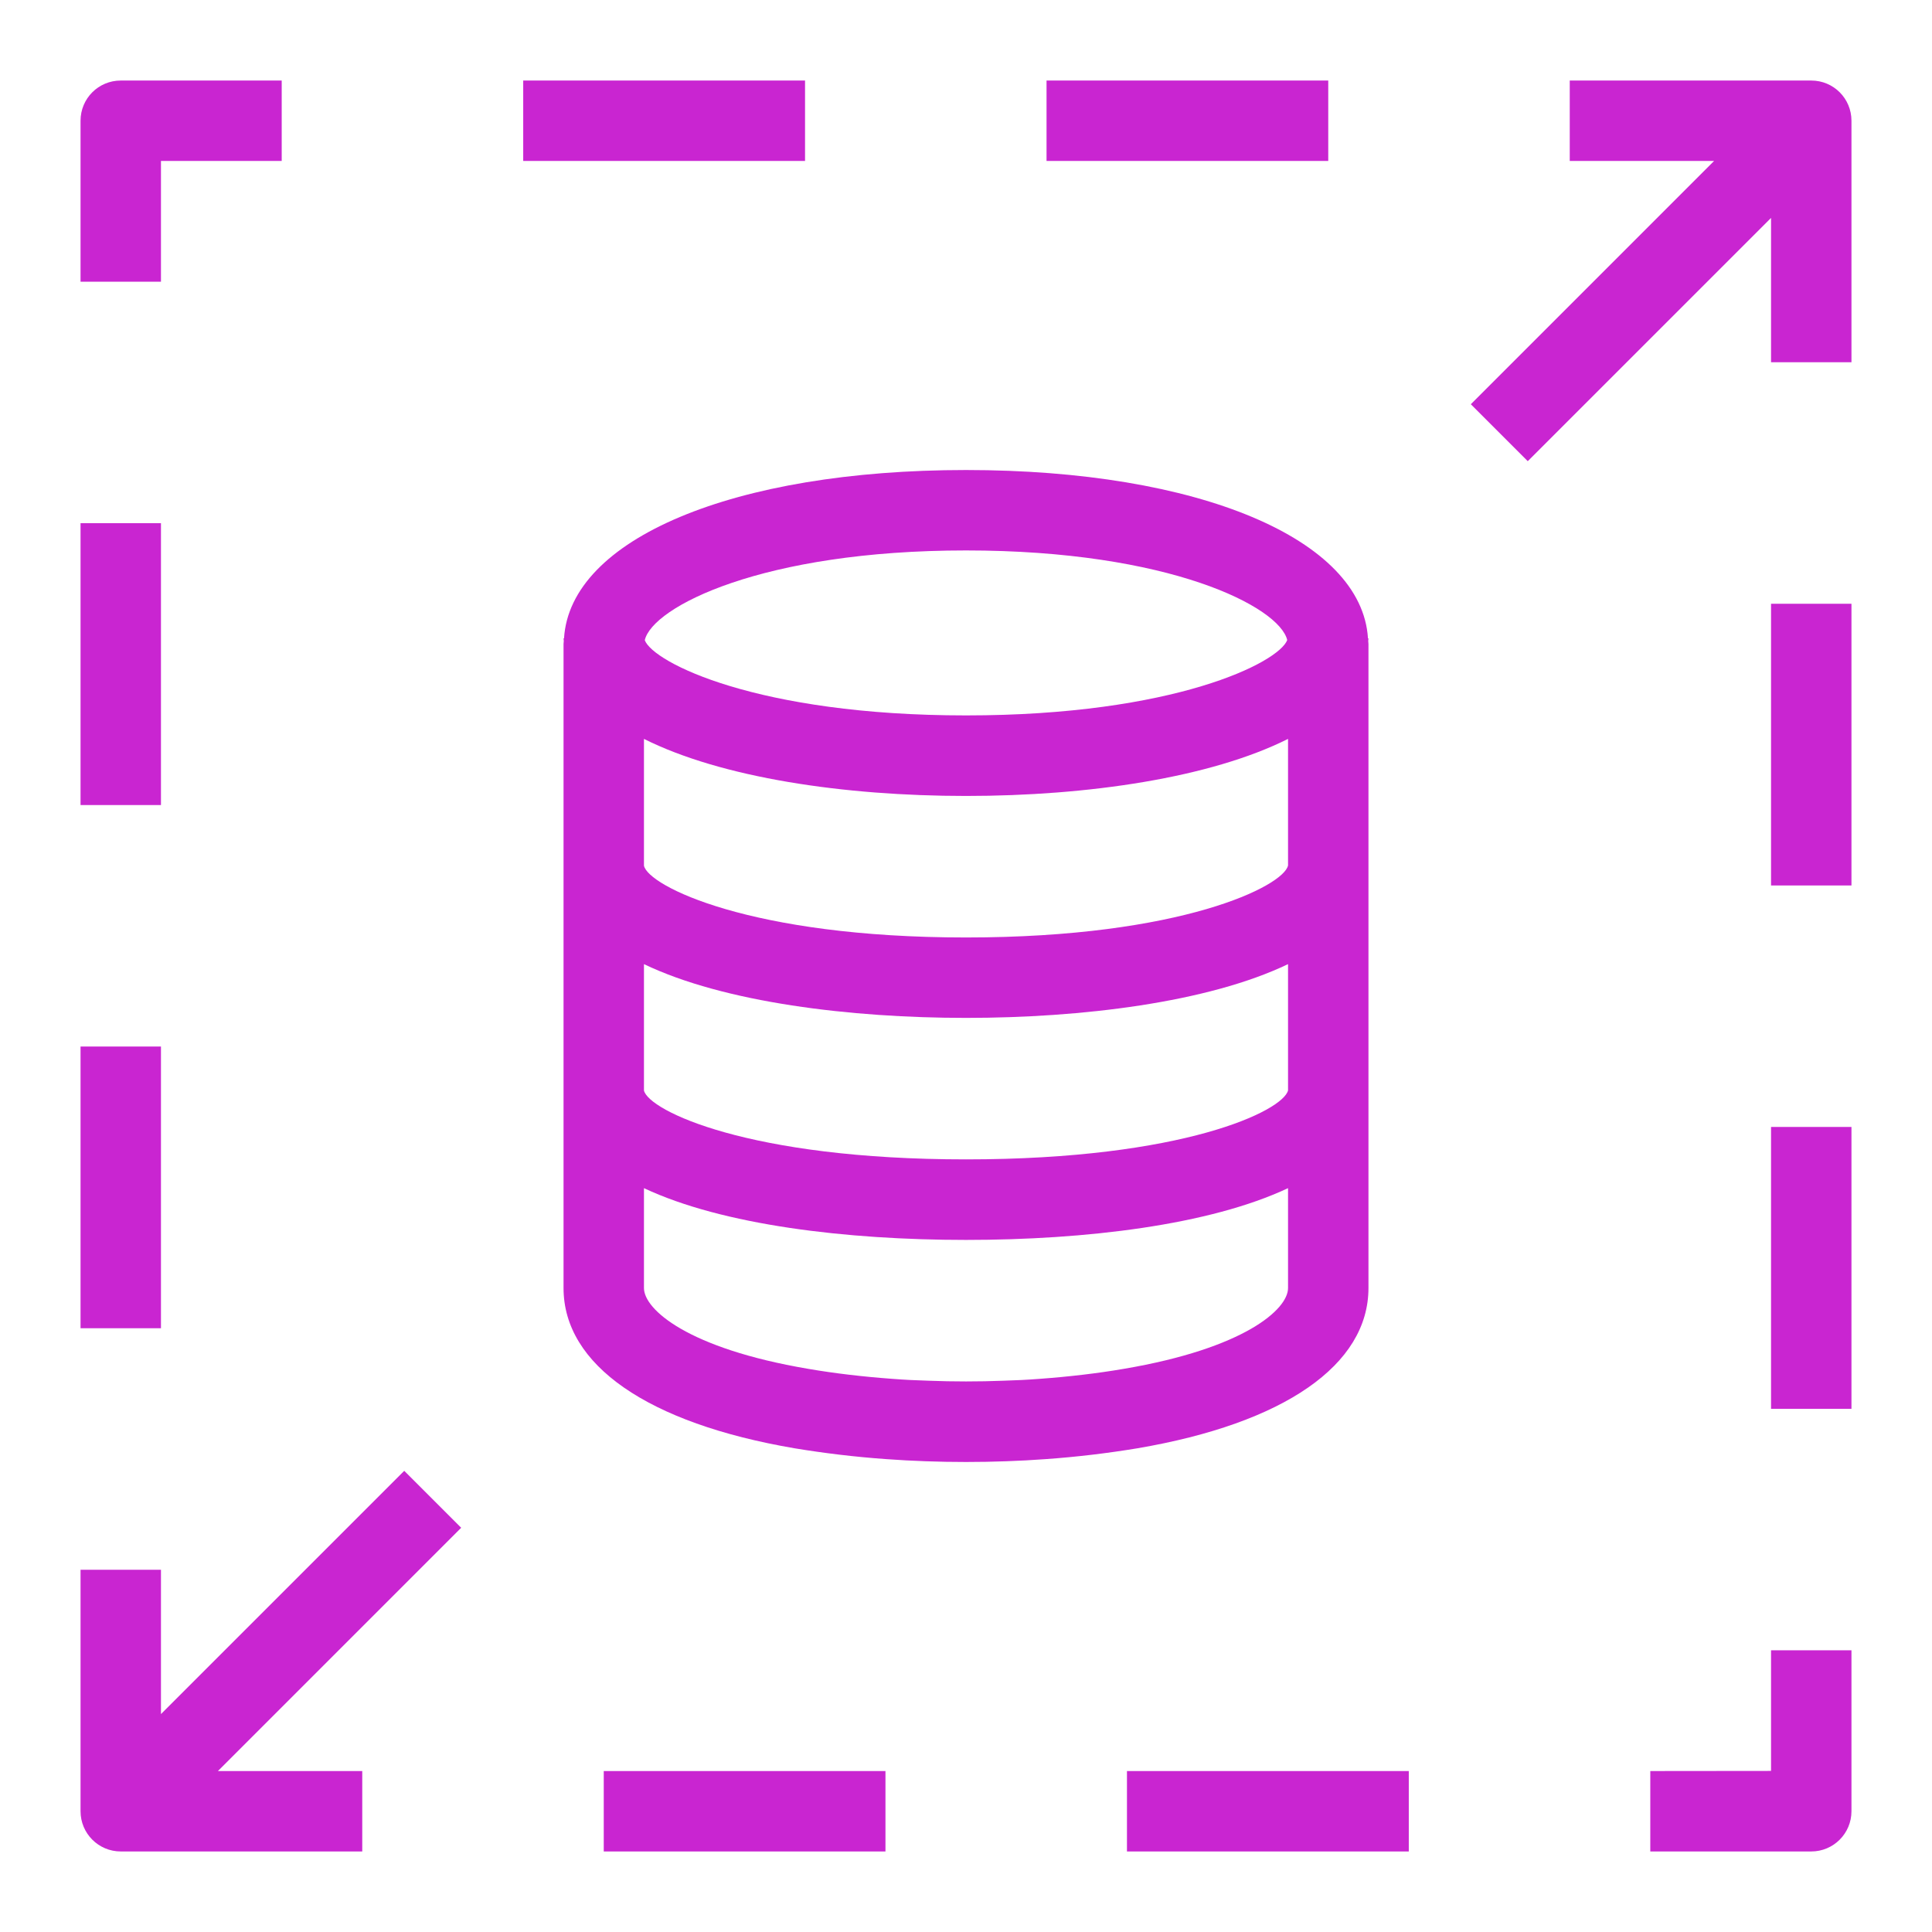<?xml version="1.0" encoding="UTF-8"?>
<svg xmlns="http://www.w3.org/2000/svg" xmlns:xlink="http://www.w3.org/1999/xlink" width="64" height="64" viewBox="0 0 64 64">
<path fill-rule="evenodd" fill="rgb(78.824%, 14.51%, 81.961%)" fill-opacity="1" d="M 37.23 45.344 C 41.219 44.668 42.668 43.375 42.668 42.668 L 42.668 39.359 C 40.07 40.582 35.957 41.074 32 41.074 C 28.043 41.074 23.93 40.582 21.332 39.359 L 21.332 42.668 C 21.332 43.375 22.781 44.668 26.77 45.344 C 27.652 45.496 28.594 45.605 29.559 45.676 C 29.957 45.707 30.355 45.727 30.762 45.738 C 31.578 45.77 32.426 45.77 33.238 45.738 C 33.645 45.727 34.043 45.707 34.438 45.676 C 35.406 45.605 36.348 45.496 37.23 45.344 Z M 21.332 36.125 C 21.492 36.789 24.789 38.406 32 38.406 C 39.203 38.406 42.5 36.797 42.668 36.121 L 42.668 31.938 C 40.016 33.211 35.812 33.719 32 33.719 C 28.188 33.719 23.984 33.211 21.332 31.938 Z M 21.332 28.676 C 21.473 29.348 24.855 31.055 32 31.055 C 39.145 31.055 42.527 29.348 42.668 28.668 L 42.668 24.477 C 40.105 25.762 36.047 26.367 32 26.367 C 27.953 26.367 23.895 25.762 21.332 24.477 Z M 21.359 21.207 C 21.637 21.945 25.086 23.699 32 23.699 C 38.91 23.699 42.359 21.945 42.641 21.203 C 42.379 20.102 38.742 18.234 32 18.234 C 25.25 18.234 21.613 20.105 21.359 21.207 Z M 37.676 47.977 C 36.707 48.137 35.684 48.262 34.629 48.336 C 34.207 48.367 33.773 48.391 33.332 48.406 C 32.895 48.422 32.449 48.43 32 48.43 C 31.551 48.43 31.105 48.422 30.664 48.406 C 30.227 48.391 29.793 48.367 29.367 48.336 C 28.316 48.262 27.293 48.137 26.324 47.977 C 21.457 47.148 18.668 45.215 18.668 42.668 L 18.668 21.332 C 18.668 21.297 18.676 21.266 18.676 21.23 C 18.676 21.203 18.668 21.176 18.668 21.148 L 18.684 21.148 C 18.883 17.855 24.293 15.57 32 15.57 C 39.707 15.57 45.117 17.855 45.316 21.148 L 45.332 21.148 C 45.332 21.176 45.324 21.203 45.324 21.23 C 45.324 21.266 45.332 21.297 45.332 21.332 L 45.332 42.668 C 45.332 45.215 42.543 47.148 37.676 47.977 Z M 60 2.668 L 52 2.668 L 52 5.332 L 56.781 5.332 L 48.723 13.391 L 50.609 15.277 L 58.668 7.219 L 58.668 12 L 61.332 12 L 61.332 4 C 61.332 3.262 60.738 2.668 60 2.668 Z M 2.668 26.668 L 5.332 26.668 L 5.332 17.332 L 2.668 17.332 Z M 2.668 44 L 5.332 44 L 5.332 34.668 L 2.668 34.668 Z M 58.668 29.332 L 61.332 29.332 L 61.332 20 L 58.668 20 Z M 58.668 46.668 L 61.332 46.668 L 61.332 37.332 L 58.668 37.332 Z M 5.332 5.332 L 9.332 5.332 L 9.332 2.668 L 4 2.668 C 3.262 2.668 2.668 3.262 2.668 4 L 2.668 9.332 L 5.332 9.332 Z M 17.332 5.332 L 26.668 5.332 L 26.668 2.668 L 17.332 2.668 Z M 34.668 5.332 L 44 5.332 L 44 2.668 L 34.668 2.668 Z M 20 61.332 L 29.332 61.332 L 29.332 58.668 L 20 58.668 Z M 37.332 61.332 L 46.668 61.332 L 46.668 58.668 L 37.332 58.668 Z M 58.668 58.664 L 54.668 58.668 L 54.668 61.332 L 60 61.332 C 60.738 61.332 61.332 60.734 61.332 60 L 61.332 54.668 L 58.668 54.668 Z M 15.277 50.609 L 7.219 58.668 L 12 58.668 L 12 61.332 L 4 61.332 C 3.262 61.332 2.668 60.734 2.668 60 L 2.668 52 L 5.332 52 L 5.332 56.781 L 13.391 48.723 Z M 15.277 50.609 "/>
</svg>
